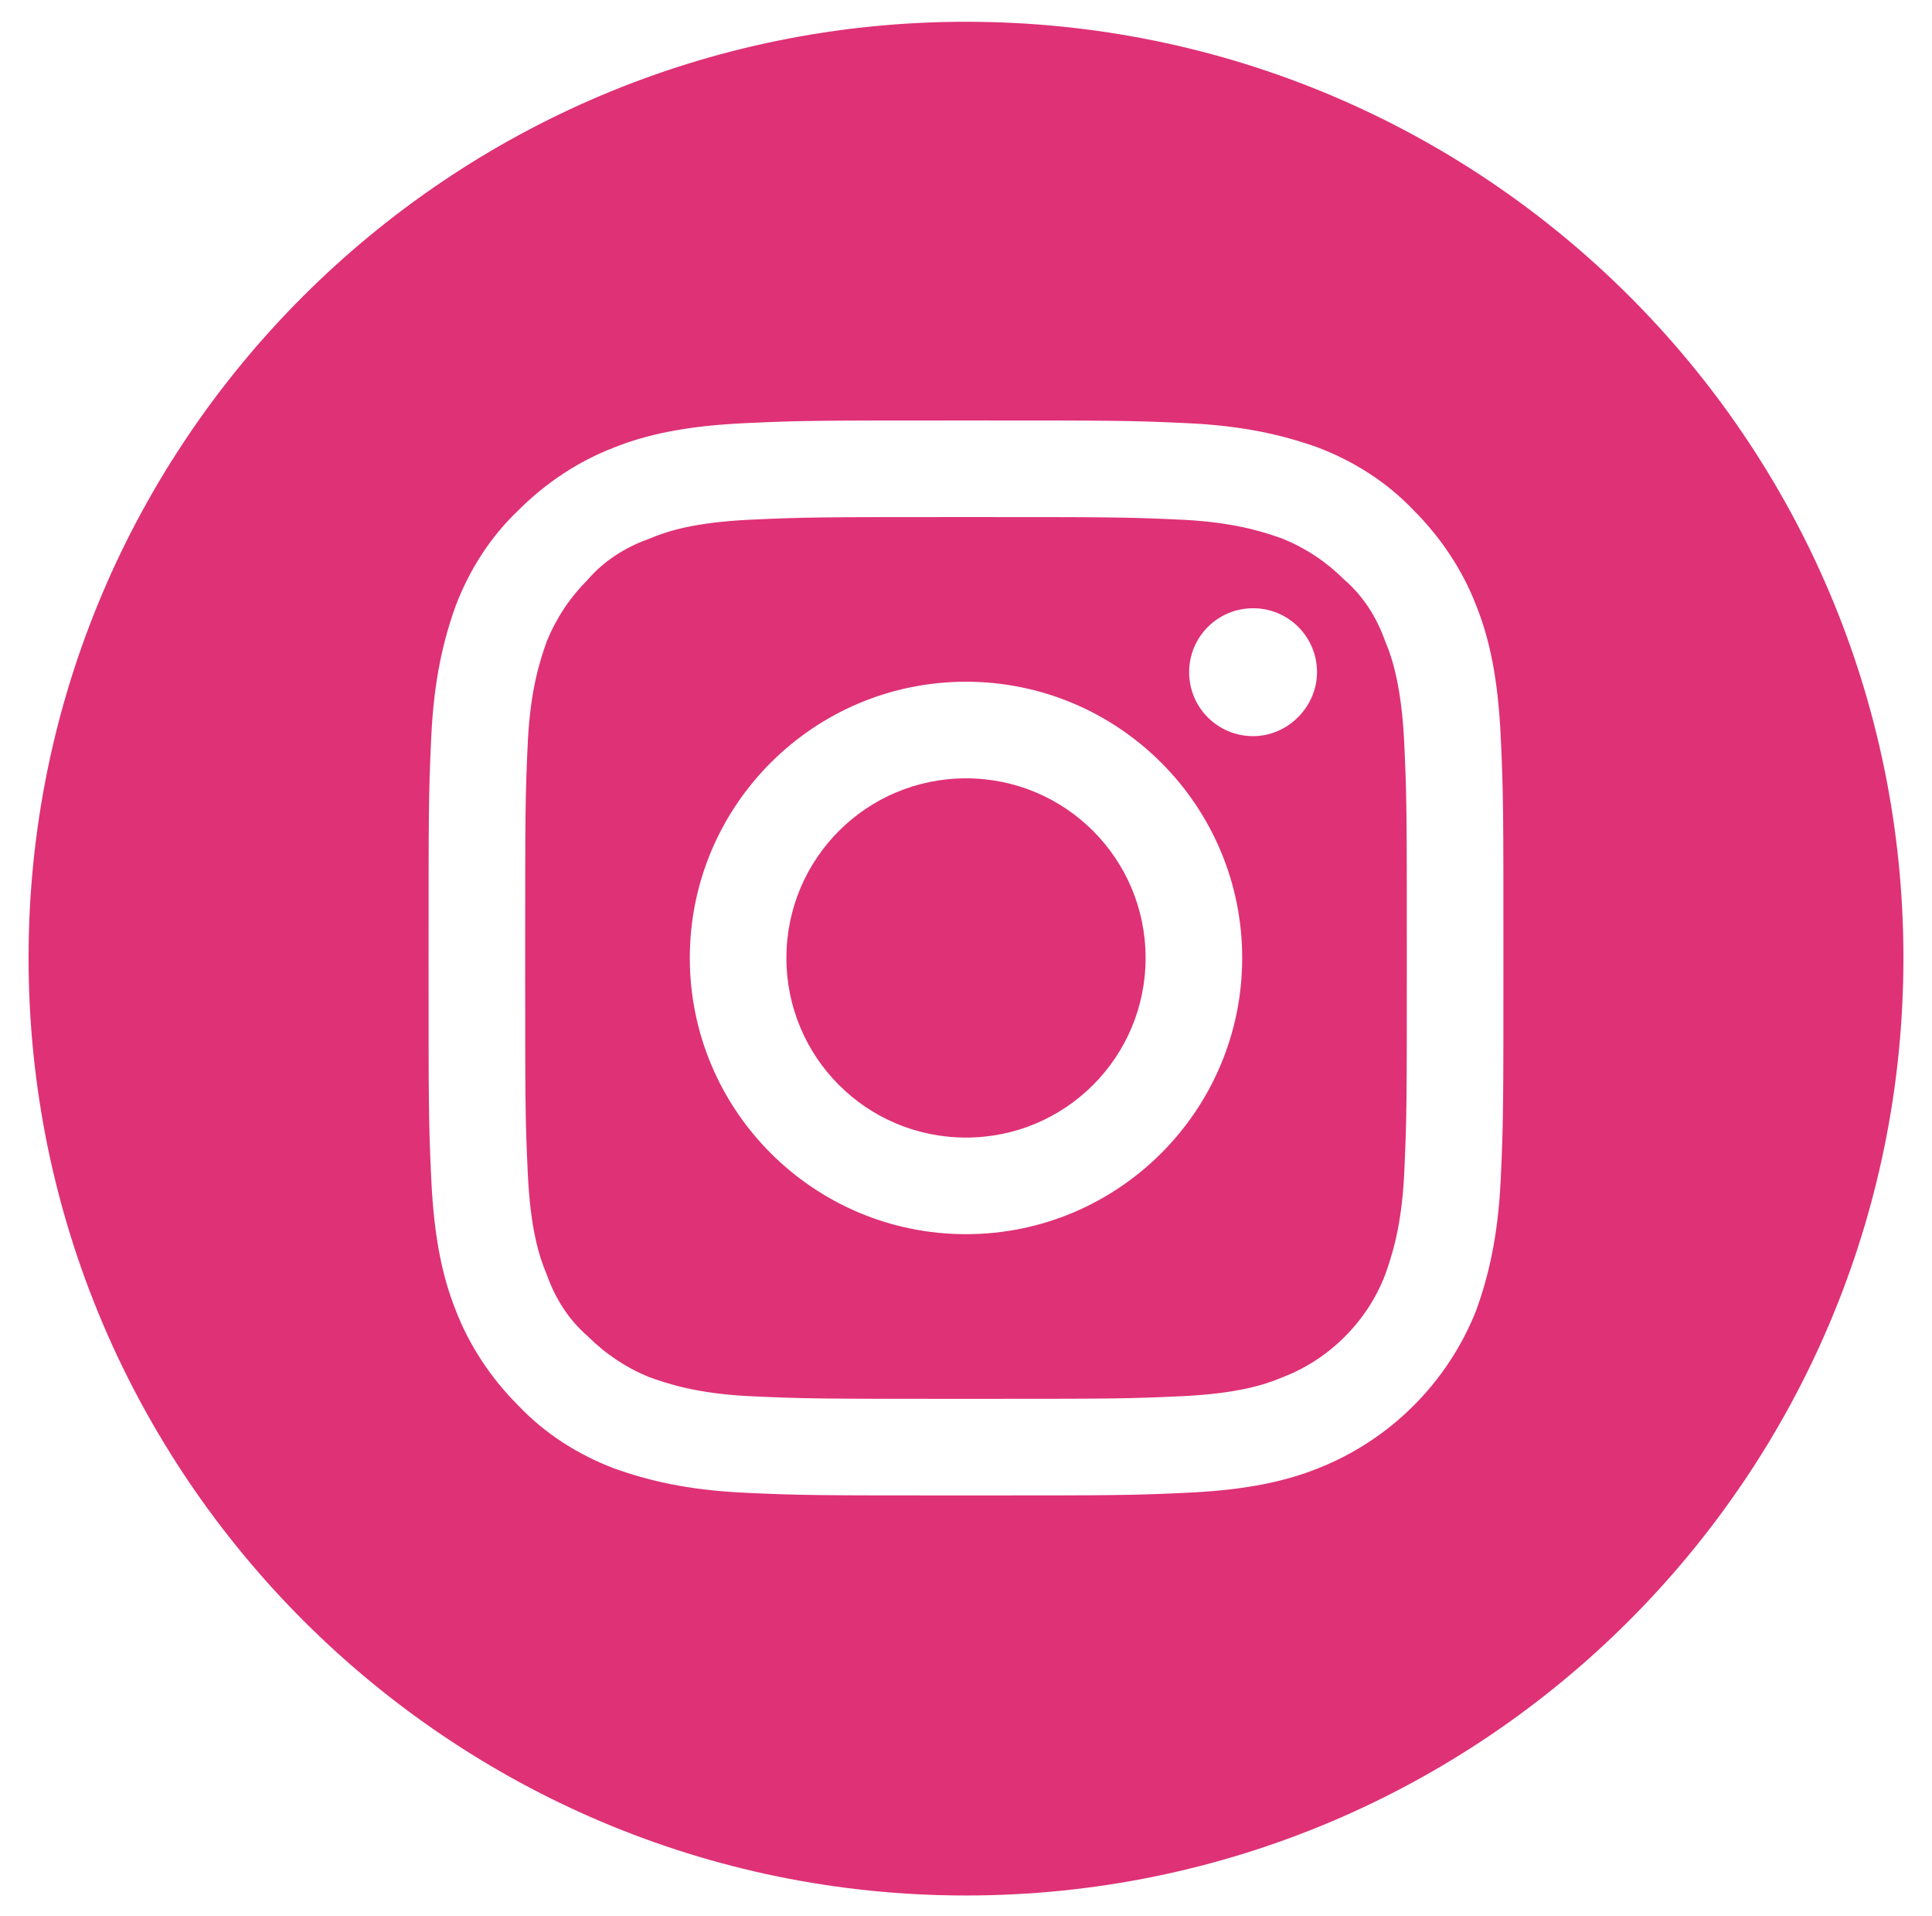 <?xml version="1.0" encoding="utf-8"?>
<!-- Generator: Adobe Illustrator 22.0.1, SVG Export Plug-In . SVG Version: 6.00 Build 0)  -->
<svg version="1.1" id="Capa_1" xmlns="http://www.w3.org/2000/svg" xmlns:xlink="http://www.w3.org/1999/xlink" x="0px" y="0px"
	 viewBox="0 0 142 140.8" style="enable-background:new 0 0 142 140.8;" xml:space="preserve">
<style type="text/css">
	.st0{fill:#DF3176;}
</style>
<g>
	<g>
		<path class="st0" d="M84.2,70.4c0,7.3-5.9,13.2-13.2,13.2s-13.2-5.9-13.2-13.2S63.7,57.2,71,57.2S84.2,63.1,84.2,70.4L84.2,70.4z"
			/>
		<path class="st0" d="M101.8,47.1c-0.6-1.7-1.6-3.3-3-4.5c-1.3-1.3-2.8-2.3-4.5-3c-1.4-0.5-3.5-1.2-7.3-1.4C82.8,38,81.6,38,71,38
			s-11.8,0-16,0.2c-3.9,0.2-5.9,0.8-7.3,1.4c-1.7,0.6-3.3,1.6-4.5,3c-1.3,1.3-2.3,2.8-3,4.5c-0.5,1.4-1.2,3.5-1.4,7.3
			c-0.2,4.2-0.2,5.4-0.2,16s0,11.8,0.2,16c0.2,3.9,0.8,5.9,1.4,7.3c0.6,1.7,1.6,3.3,3,4.5c1.3,1.3,2.8,2.3,4.5,3
			c1.4,0.5,3.5,1.2,7.3,1.4c4.2,0.2,5.4,0.2,16,0.2s11.8,0,16-0.2c3.9-0.2,5.9-0.8,7.3-1.4c3.4-1.3,6.2-4.1,7.5-7.5
			c0.5-1.4,1.2-3.5,1.4-7.3c0.2-4.2,0.2-5.4,0.2-16s0-11.8-0.2-16C103,50.6,102.4,48.5,101.8,47.1L101.8,47.1z M71,90.7
			c-11.2,0-20.3-9.1-20.3-20.3S59.8,50.1,71,50.1s20.3,9.1,20.3,20.3S82.2,90.7,71,90.7L71,90.7z M92.1,54.1c-2.6,0-4.7-2.1-4.7-4.7
			c0-2.6,2.1-4.7,4.7-4.7s4.7,2.1,4.7,4.7C96.8,51.9,94.7,54.1,92.1,54.1L92.1,54.1z"/>
		<path class="st0" d="M71,1.6C33,1.6,2.1,32.4,2.1,70.4S33,139.3,71,139.3s68.9-30.8,68.9-68.9S109,1.6,71,1.6L71,1.6z M110.3,86.7
			c-0.2,4.2-0.9,7.1-1.8,9.6c-2.1,5.3-6.3,9.5-11.6,11.6c-2.5,1-5.4,1.6-9.6,1.8c-4.2,0.2-5.6,0.2-16.3,0.2s-12.1,0-16.3-0.2
			s-7.1-0.9-9.6-1.8c-2.6-1-5-2.5-7-4.6c-2-2-3.6-4.4-4.6-7c-1-2.5-1.6-5.4-1.8-9.6c-0.2-4.2-0.2-5.6-0.2-16.3s0-12.1,0.2-16.3
			s0.9-7.1,1.8-9.6c1-2.6,2.5-5,4.6-7c2-2,4.4-3.6,7-4.6c2.5-1,5.4-1.6,9.6-1.8c4.2-0.2,5.6-0.2,16.3-0.2s12.1,0,16.3,0.2
			c4.2,0.2,7.1,0.9,9.6,1.8c2.6,1,5,2.5,7,4.6c2,2,3.6,4.4,4.6,7c1,2.5,1.6,5.4,1.8,9.6c0.2,4.2,0.2,5.6,0.2,16.3
			S110.5,82.5,110.3,86.7L110.3,86.7z"/>
	</g>
</g>
</svg>
